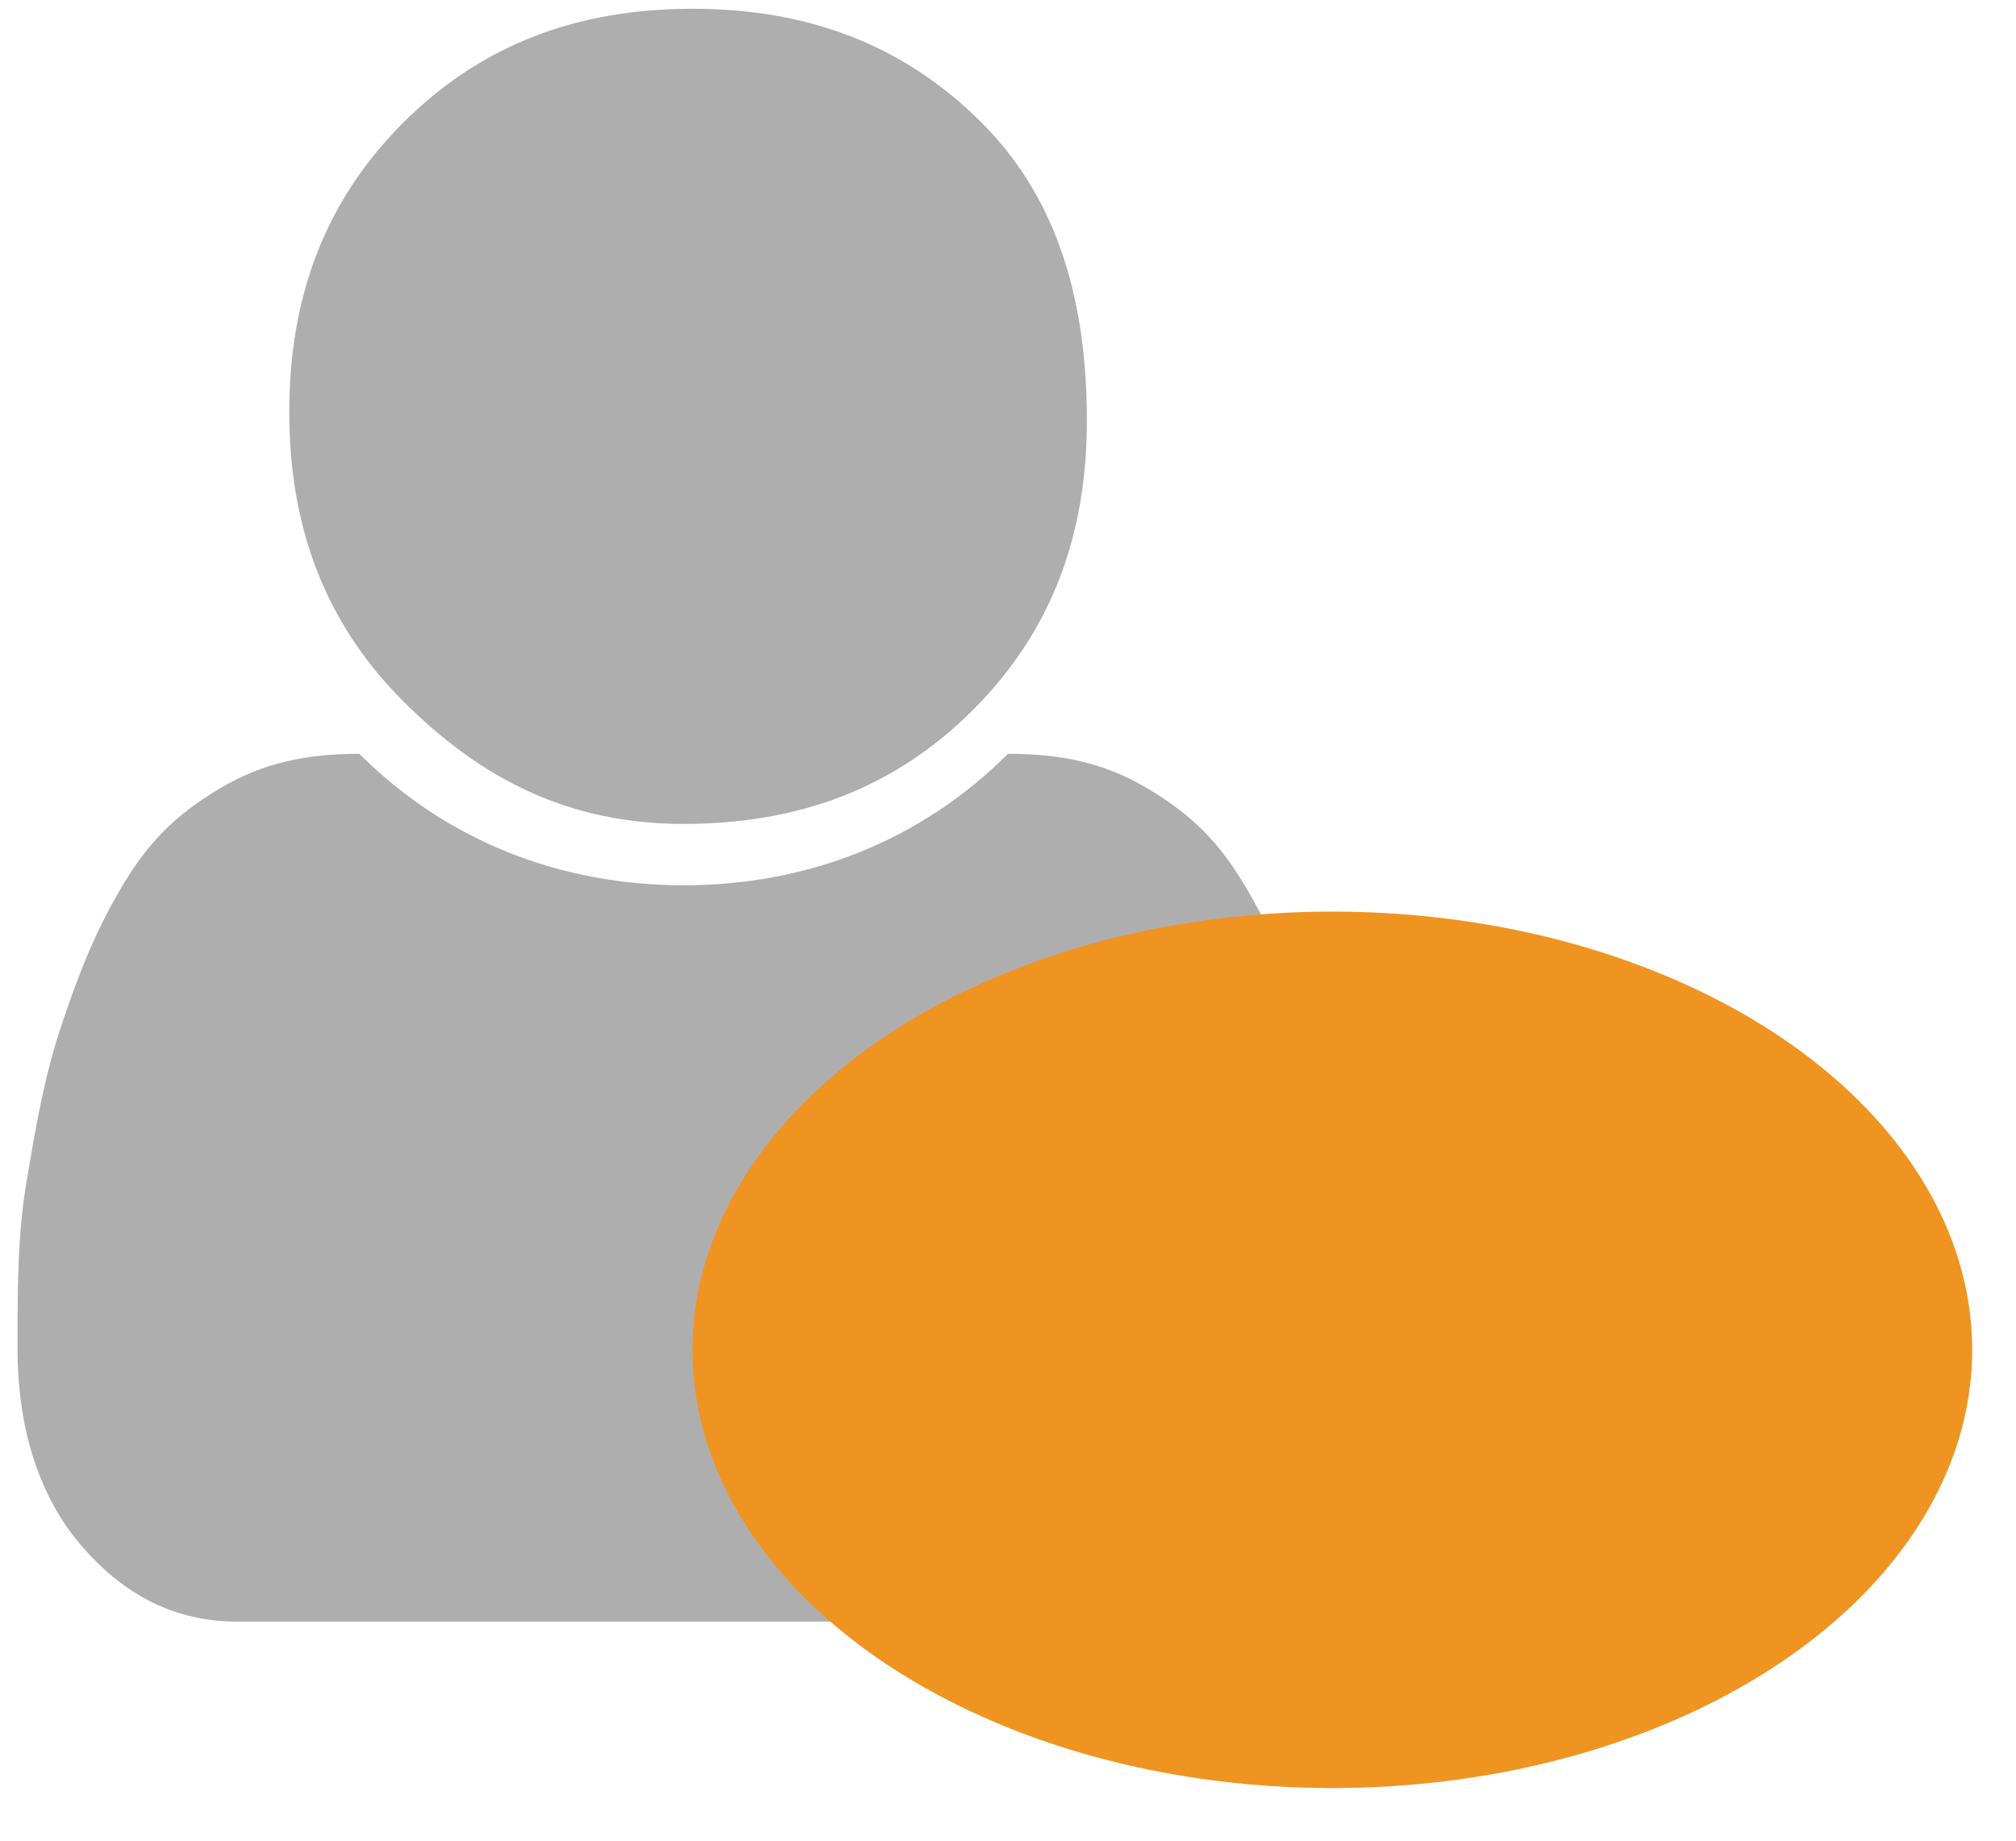 <?xml version="1.0" encoding="utf-8"?>
<!-- Generator: Adobe Illustrator 19.2.1, SVG Export Plug-In . SVG Version: 6.00 Build 0)  -->
<svg version="1.1" id="Layer_1" xmlns="http://www.w3.org/2000/svg" xmlns:xlink="http://www.w3.org/1999/xlink" x="0px" y="0px"
	 viewBox="0 0 23 21" style="enable-background:new 0 0 23 21;" xml:space="preserve">
<style type="text/css">
	.st0{fill:#AFAEAF;}
	.st1{fill:#EF9421;}
</style>
<g>
	<path class="st0" d="M15.5,15.4c0,0.9-0.2,1.6-0.7,2.2c-0.5,0.6-1.1,0.9-1.8,0.9H2.7c-0.7,0-1.3-0.3-1.8-0.9s-0.7-1.4-0.7-2.2
		c0-0.7,0-1.3,0.1-1.9s0.2-1.2,0.4-1.8s0.4-1.1,0.7-1.6S2,9.3,2.5,9c0.5-0.3,1-0.4,1.6-0.4c1,1,2.3,1.5,3.7,1.5s2.7-0.5,3.7-1.5
		c0.6,0,1.1,0.1,1.6,0.4c0.5,0.3,0.8,0.6,1.1,1.1s0.5,1,0.7,1.6c0.2,0.6,0.3,1.2,0.4,1.8S15.5,14.7,15.5,15.4z M12.4,4.8
		c0,1.3-0.4,2.4-1.3,3.3s-2,1.3-3.3,1.3S5.5,8.9,4.6,8s-1.3-2-1.3-3.3s0.4-2.4,1.3-3.3s2-1.3,3.3-1.3s2.4,0.4,3.3,1.3
		S12.4,3.5,12.4,4.8z"/>
	<ellipse class="st1" cx="15.2" cy="15.4" rx="7.3" ry="5"/>
</g>
</svg>
